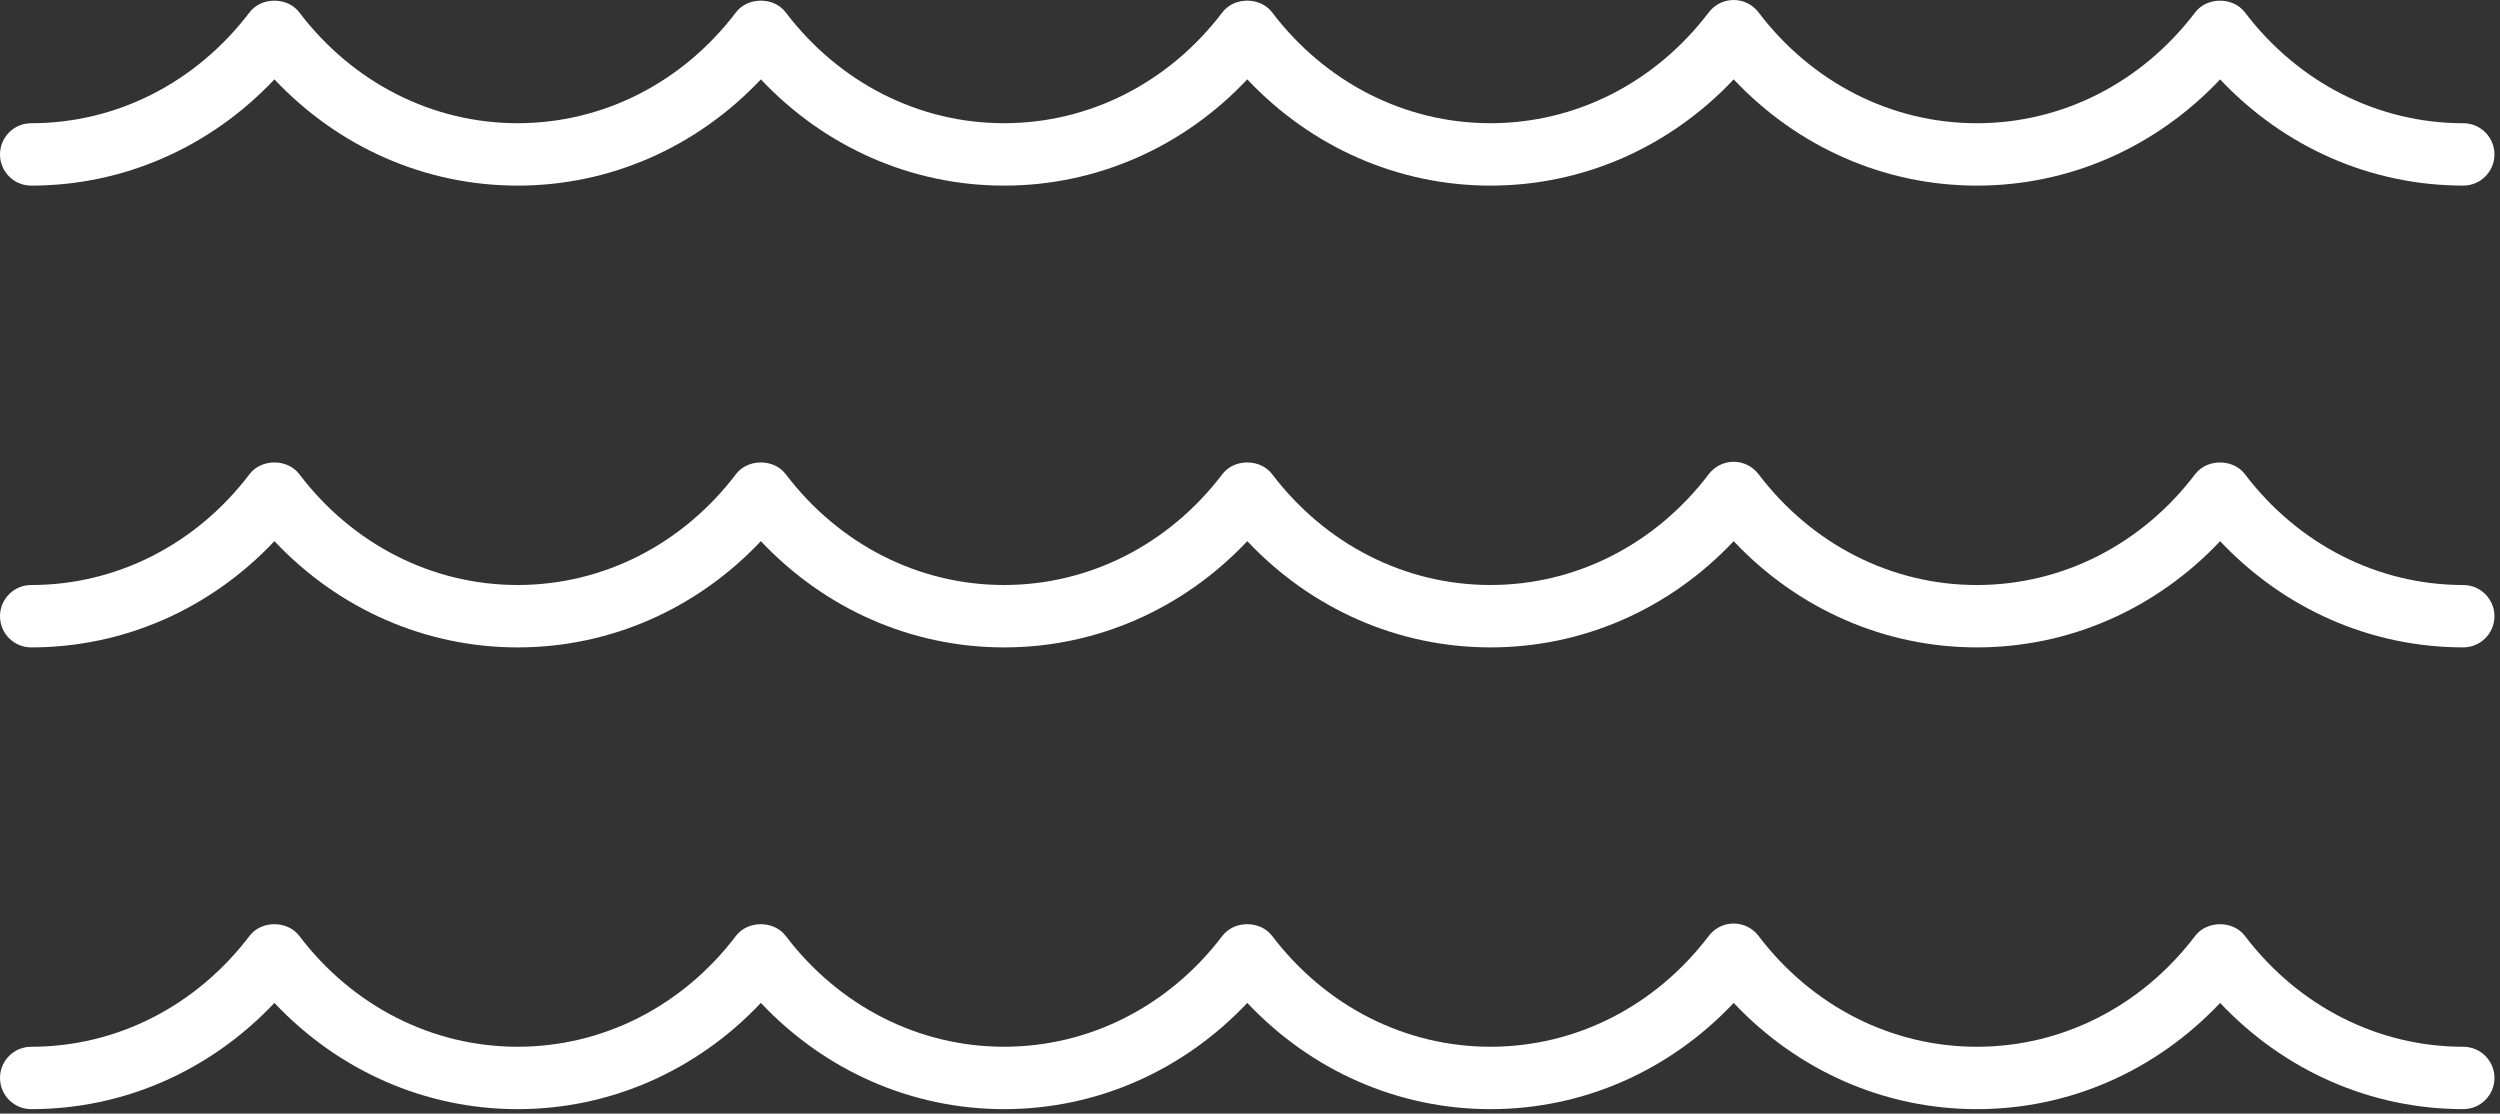 <svg width="449" height="200" viewBox="0 0 449 200" fill="none" xmlns="http://www.w3.org/2000/svg">
<rect x="0" y="0" width="449" height="200" fill="#333333" stroke="none"/>
<path d="M442.401 188C427.092 188 412.796 180.742 403.178 168.082C401.061 165.293 396.374 165.293 394.26 168.082C384.647 180.742 370.35 188 355.041 188C339.732 188 325.436 180.742 315.826 168.082C314.768 166.687 313.119 165.867 311.366 165.867C309.616 165.867 307.963 166.683 306.905 168.078C297.287 180.738 282.995 187.996 267.686 187.996C252.377 187.996 238.081 180.738 228.463 168.078C226.345 165.289 221.658 165.289 219.545 168.078C209.927 180.738 195.635 187.996 180.322 187.996C165.013 187.996 150.72 180.738 141.103 168.078C138.985 165.289 134.298 165.289 132.185 168.078C122.567 180.738 108.275 187.996 92.962 187.996C77.653 187.996 63.36 180.738 53.743 168.078C51.625 165.289 46.938 165.289 44.825 168.078C35.207 180.738 20.911 188 5.602 188C2.508 188 0 190.508 0 193.601C0 196.695 2.508 199.203 5.602 199.203C22.188 199.203 37.77 192.328 49.286 180.121C60.798 192.324 76.38 199.203 92.966 199.203C109.552 199.203 125.134 192.328 136.65 180.121C148.162 192.324 163.744 199.203 180.33 199.203C196.916 199.203 212.498 192.328 224.014 180.121C235.526 192.324 251.108 199.203 267.698 199.203C284.284 199.203 299.866 192.328 311.37 180.125C322.882 192.324 338.464 199.203 355.054 199.203C371.644 199.203 387.222 192.328 398.734 180.125C410.234 192.32 425.816 199.199 442.402 199.199C445.495 199.199 448.003 196.691 448.003 193.597C448.003 190.508 445.495 188 442.402 188H442.401Z" fill="white"/>
<path d="M442.401 105.07C427.092 105.07 412.796 97.812 403.178 85.152C401.061 82.363 396.374 82.363 394.26 85.152C384.647 97.812 370.35 105.07 355.041 105.07C339.732 105.07 325.436 97.812 315.826 85.152C314.768 83.757 313.119 82.937 311.366 82.937C309.616 82.937 307.963 83.753 306.905 85.148C297.287 97.808 282.995 105.066 267.686 105.066C252.377 105.066 238.081 97.808 228.463 85.148C226.345 82.359 221.658 82.359 219.545 85.148C209.927 97.808 195.635 105.066 180.322 105.066C165.013 105.066 150.72 97.808 141.103 85.148C138.985 82.359 134.298 82.359 132.185 85.148C122.567 97.808 108.275 105.066 92.962 105.066C77.653 105.066 63.36 97.808 53.743 85.148C51.625 82.359 46.938 82.359 44.825 85.148C35.207 97.808 20.911 105.07 5.602 105.07C2.508 105.07 0 107.578 0 110.672C0 113.765 2.508 116.273 5.602 116.273C22.188 116.273 37.77 109.398 49.286 97.191C60.798 109.394 76.38 116.273 92.966 116.273C109.552 116.273 125.134 109.398 136.65 97.191C148.162 109.394 163.744 116.273 180.33 116.273C196.916 116.273 212.498 109.398 224.014 97.191C235.526 109.394 251.108 116.273 267.698 116.273C284.284 116.273 299.866 109.398 311.37 97.195C322.882 109.394 338.464 116.273 355.054 116.273C371.644 116.273 387.222 109.398 398.734 97.195C410.234 109.39 425.816 116.269 442.402 116.269C445.495 116.269 448.003 113.761 448.003 110.668C448.003 107.578 445.495 105.07 442.402 105.07H442.401Z" fill="white"/>
<path d="M442.401 22.133C427.092 22.133 412.796 14.875 403.178 2.215C401.061 -0.574 396.374 -0.574 394.26 2.215C384.647 14.875 370.35 22.133 355.041 22.133C339.732 22.133 325.436 14.875 315.826 2.215C314.768 0.82 313.119 0 311.366 0C309.616 0 307.963 0.816 306.905 2.211C297.287 14.871 282.995 22.129 267.686 22.129C252.377 22.129 238.081 14.871 228.463 2.211C226.345 -0.578 221.658 -0.578 219.545 2.211C209.927 14.871 195.635 22.129 180.322 22.129C165.013 22.129 150.72 14.871 141.103 2.211C138.985 -0.578 134.298 -0.578 132.185 2.211C122.567 14.871 108.275 22.129 92.962 22.129C77.653 22.129 63.36 14.871 53.743 2.211C51.625 -0.578 46.938 -0.578 44.825 2.211C35.207 14.871 20.911 22.133 5.602 22.133C2.508 22.133 0 24.641 0 27.735C0 30.828 2.508 33.336 5.602 33.336C22.188 33.336 37.77 26.461 49.286 14.254C60.798 26.457 76.38 33.336 92.966 33.336C109.552 33.336 125.134 26.461 136.65 14.254C148.162 26.457 163.744 33.336 180.33 33.336C196.916 33.336 212.498 26.461 224.014 14.254C235.526 26.457 251.108 33.336 267.698 33.336C284.284 33.336 299.866 26.461 311.37 14.258C322.882 26.457 338.464 33.336 355.054 33.336C371.644 33.336 387.222 26.461 398.734 14.258C410.234 26.457 425.816 33.332 442.402 33.332C445.495 33.332 448.003 30.824 448.003 27.73C448.003 24.641 445.495 22.133 442.402 22.133H442.401Z" fill="white"/>
</svg>
